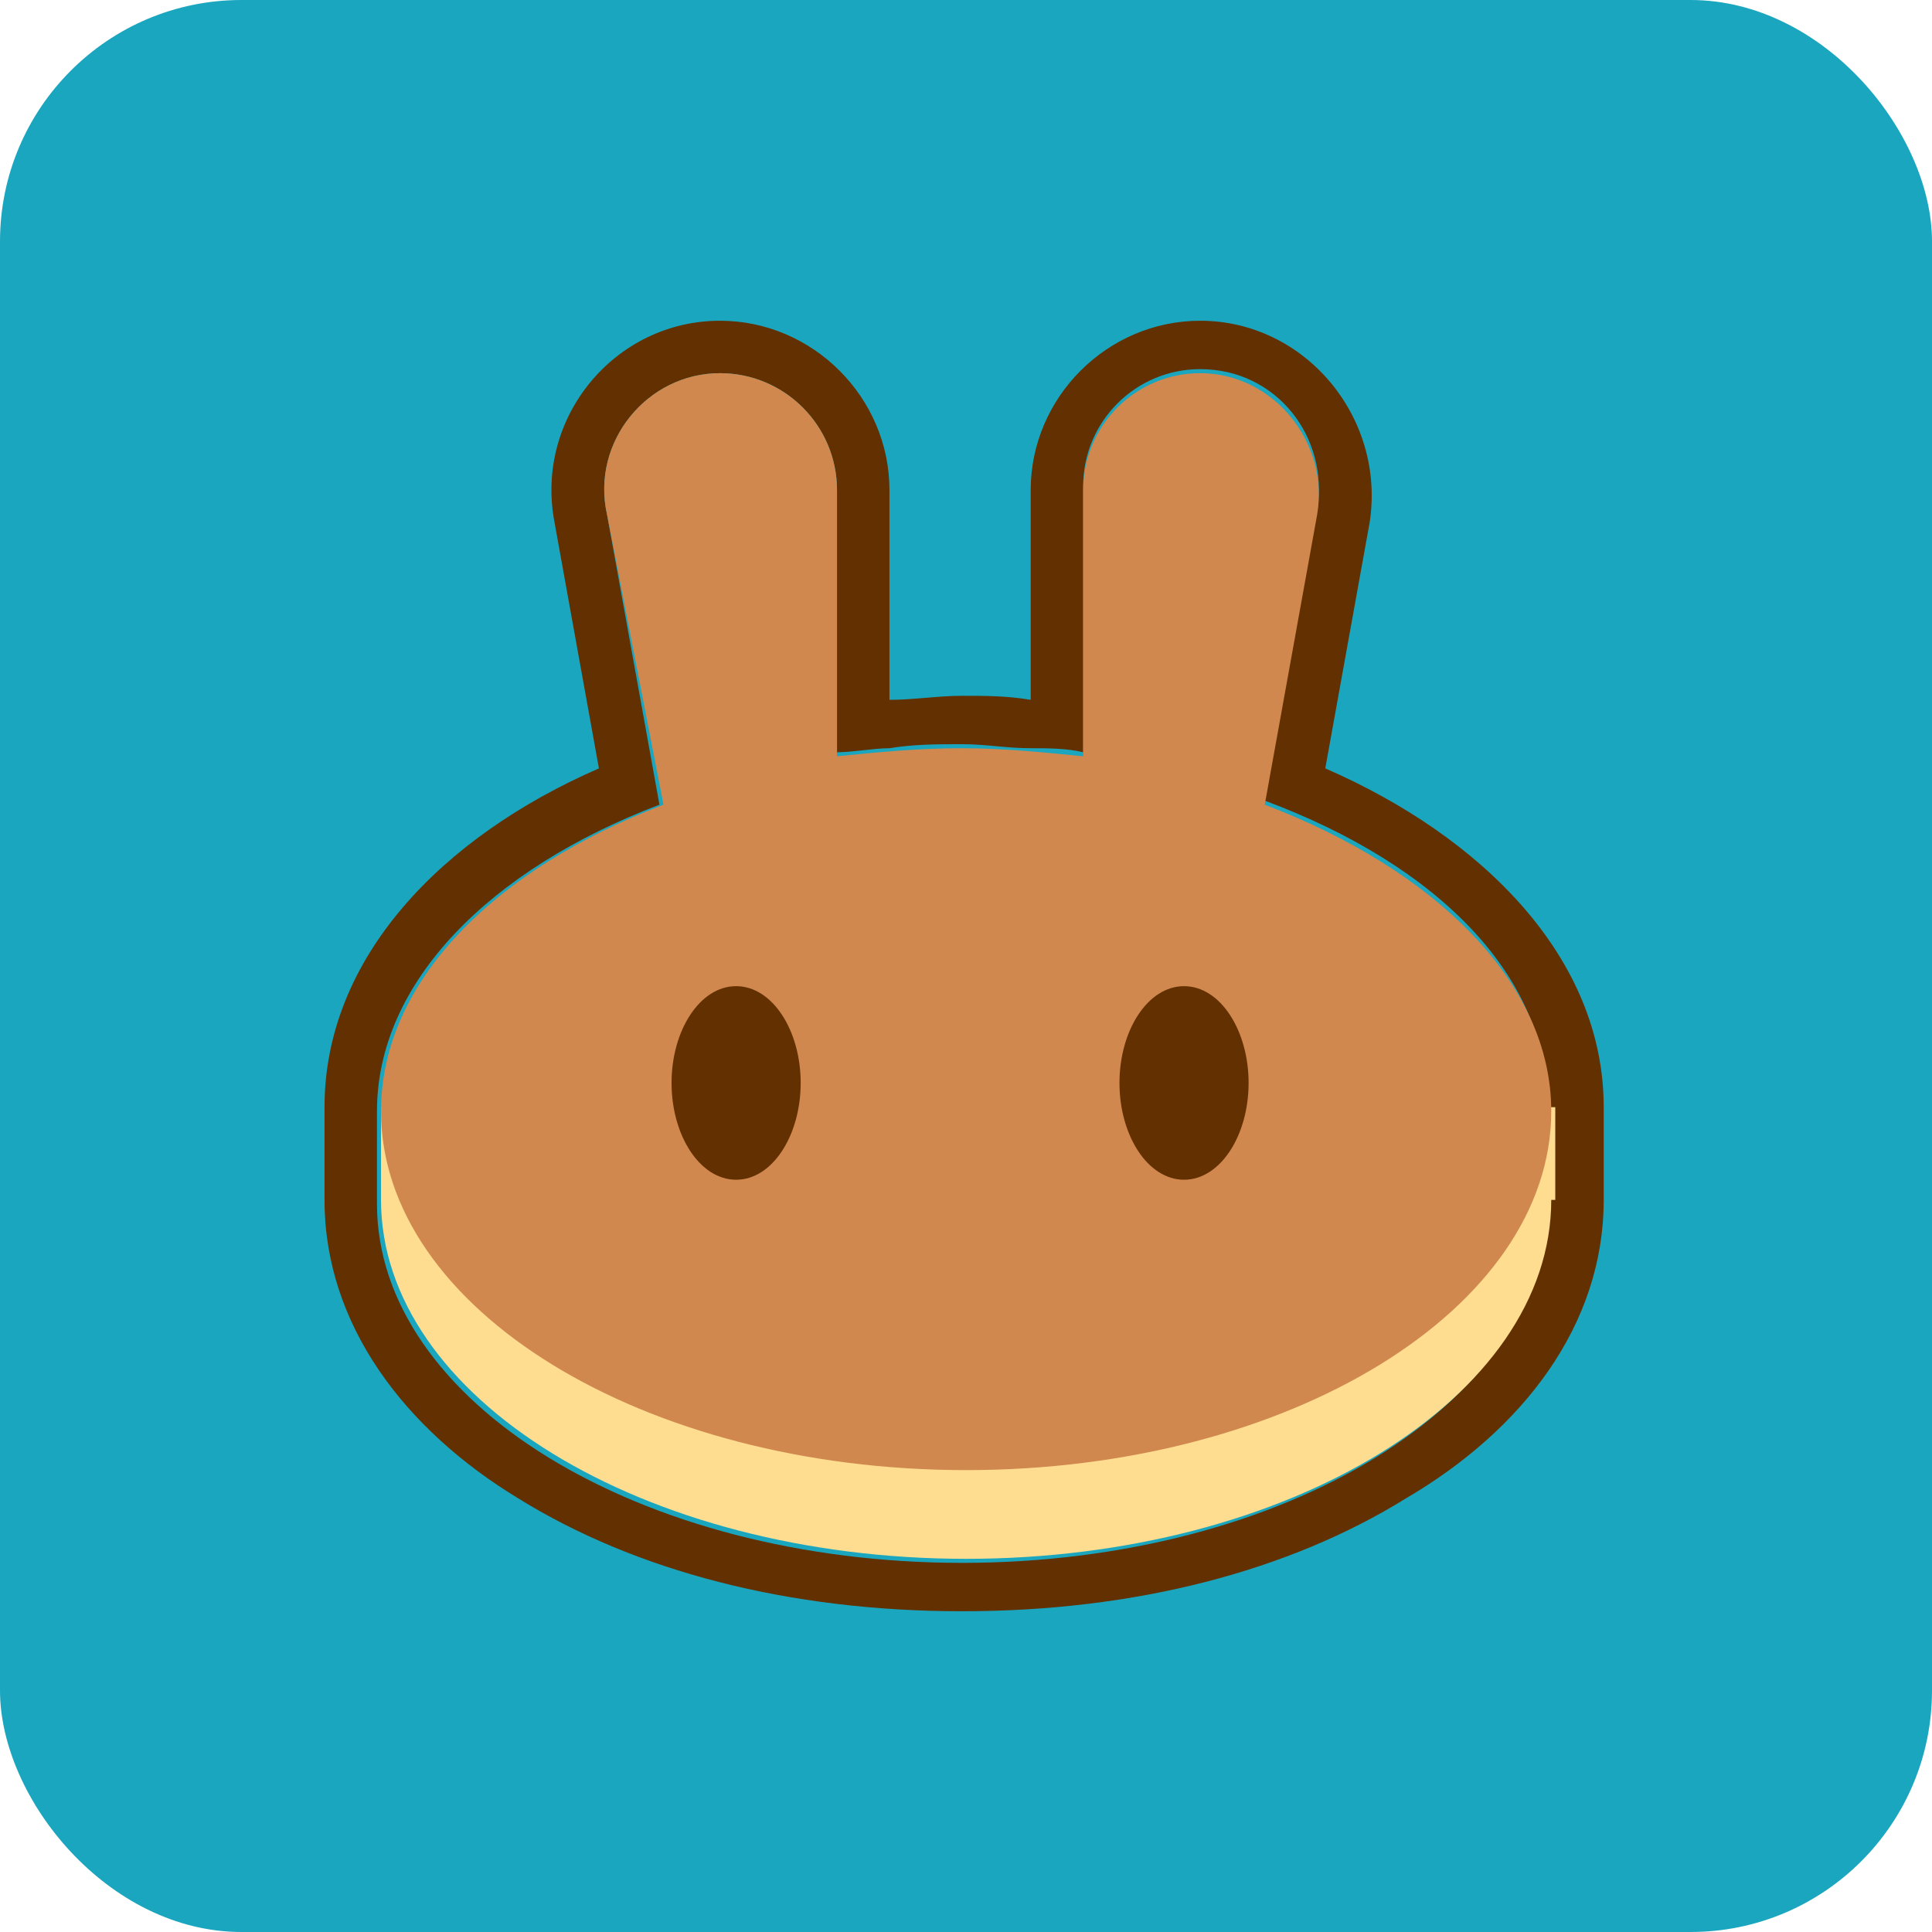 <svg width="512" height="512" viewBox="0 0 512 512" fill="none" xmlns="http://www.w3.org/2000/svg">
<g clip-path="url(#clip0_15_154)">
<path d="M0 0C168.96 0 337.92 0 512 0C512 168.96 512 337.92 512 512C343.04 512 174.08 512 0 512C0 343.04 0 174.08 0 0Z" fill="#1AA6BF"/>
<g clip-path="url(#clip1_15_154)">
<path fill-rule="evenodd" clip-rule="evenodd" d="M146.956 138.438C141.609 110.65 162.997 85 190.801 85C215.397 85 235.716 105.306 235.716 129.887V185.462C242.132 185.462 248.549 184.394 254.965 184.394C261.382 184.394 266.729 184.394 273.145 185.462V129.887C273.145 105.306 293.464 85 318.06 85C345.864 85 367.252 110.65 362.975 138.438L351.211 203.631C392.918 221.8 425 253.862 425 293.406V317.987C425 351.119 403.612 378.906 372.599 397.075C341.587 416.313 300.95 427 254.965 427C208.981 427 168.344 416.313 137.331 397.075C107.388 378.906 86 351.119 86 317.987V293.406C86 253.862 117.013 221.8 158.719 203.631L146.956 138.438ZM335.17 212.181L349.073 135.231C352.281 115.994 338.379 97.825 318.06 97.825C300.95 97.825 287.047 111.719 287.047 128.819V199.356C282.77 198.287 277.423 198.288 273.145 198.288C266.729 198.288 261.382 197.219 254.965 197.219C248.549 197.219 242.132 197.219 235.716 198.288C231.438 198.288 226.091 199.356 221.814 199.356V129.887C221.814 112.787 207.912 98.894 190.801 98.894C171.552 98.894 156.58 117.063 160.858 136.3L174.76 213.25C129.845 230.35 99.902 260.275 99.902 294.475V319.056C99.902 371.425 169.413 414.175 254.965 414.175C340.517 414.175 410.028 371.425 410.028 319.056V294.475C411.098 259.206 381.155 229.281 335.17 212.181Z" fill="#633001"/>
<path d="M411.098 317.987C411.098 370.356 341.587 413.106 256.035 413.106C170.483 413.106 100.972 370.356 100.972 317.987V293.406H412.167V317.987H411.098Z" fill="#FEDC90"/>
<path fill-rule="evenodd" clip-rule="evenodd" d="M160.858 136.3C156.581 117.062 171.552 98.894 190.801 98.894C207.912 98.894 221.814 112.787 221.814 129.887V200.425C232.508 199.356 243.202 198.287 254.965 198.287C265.659 198.287 276.353 199.356 287.047 200.425V129.887C287.047 112.787 300.95 98.894 318.06 98.894C337.309 98.894 352.281 117.062 349.073 136.3L335.17 213.25C380.085 230.35 411.098 260.275 411.098 294.475C411.098 346.844 341.587 389.594 256.035 389.594C170.483 389.594 100.972 346.844 100.972 294.475C100.972 260.275 130.915 230.35 175.83 213.25L160.858 136.3Z" fill="#D1884F"/>
<path d="M212.189 286.994C212.189 300.887 204.703 312.644 195.079 312.644C185.454 312.644 177.968 300.887 177.968 286.994C177.968 273.1 185.454 261.344 195.079 261.344C204.703 261.344 212.189 273.1 212.189 286.994Z" fill="#633001"/>
<path d="M330.893 286.994C330.893 300.887 323.407 312.644 313.782 312.644C304.158 312.644 296.672 300.887 296.672 286.994C296.672 273.1 304.158 261.344 313.782 261.344C323.407 261.344 330.893 273.1 330.893 286.994Z" fill="#633001"/>
</g>
</g>
<defs>
<clipPath id="clip0_15_154">
<rect width="512" height="512" rx="64" fill="white"/>
</clipPath>
<clipPath id="clip1_15_154">
<rect width="339" height="342" fill="white" transform="translate(86 85)"/>
</clipPath>
</defs>
</svg>
